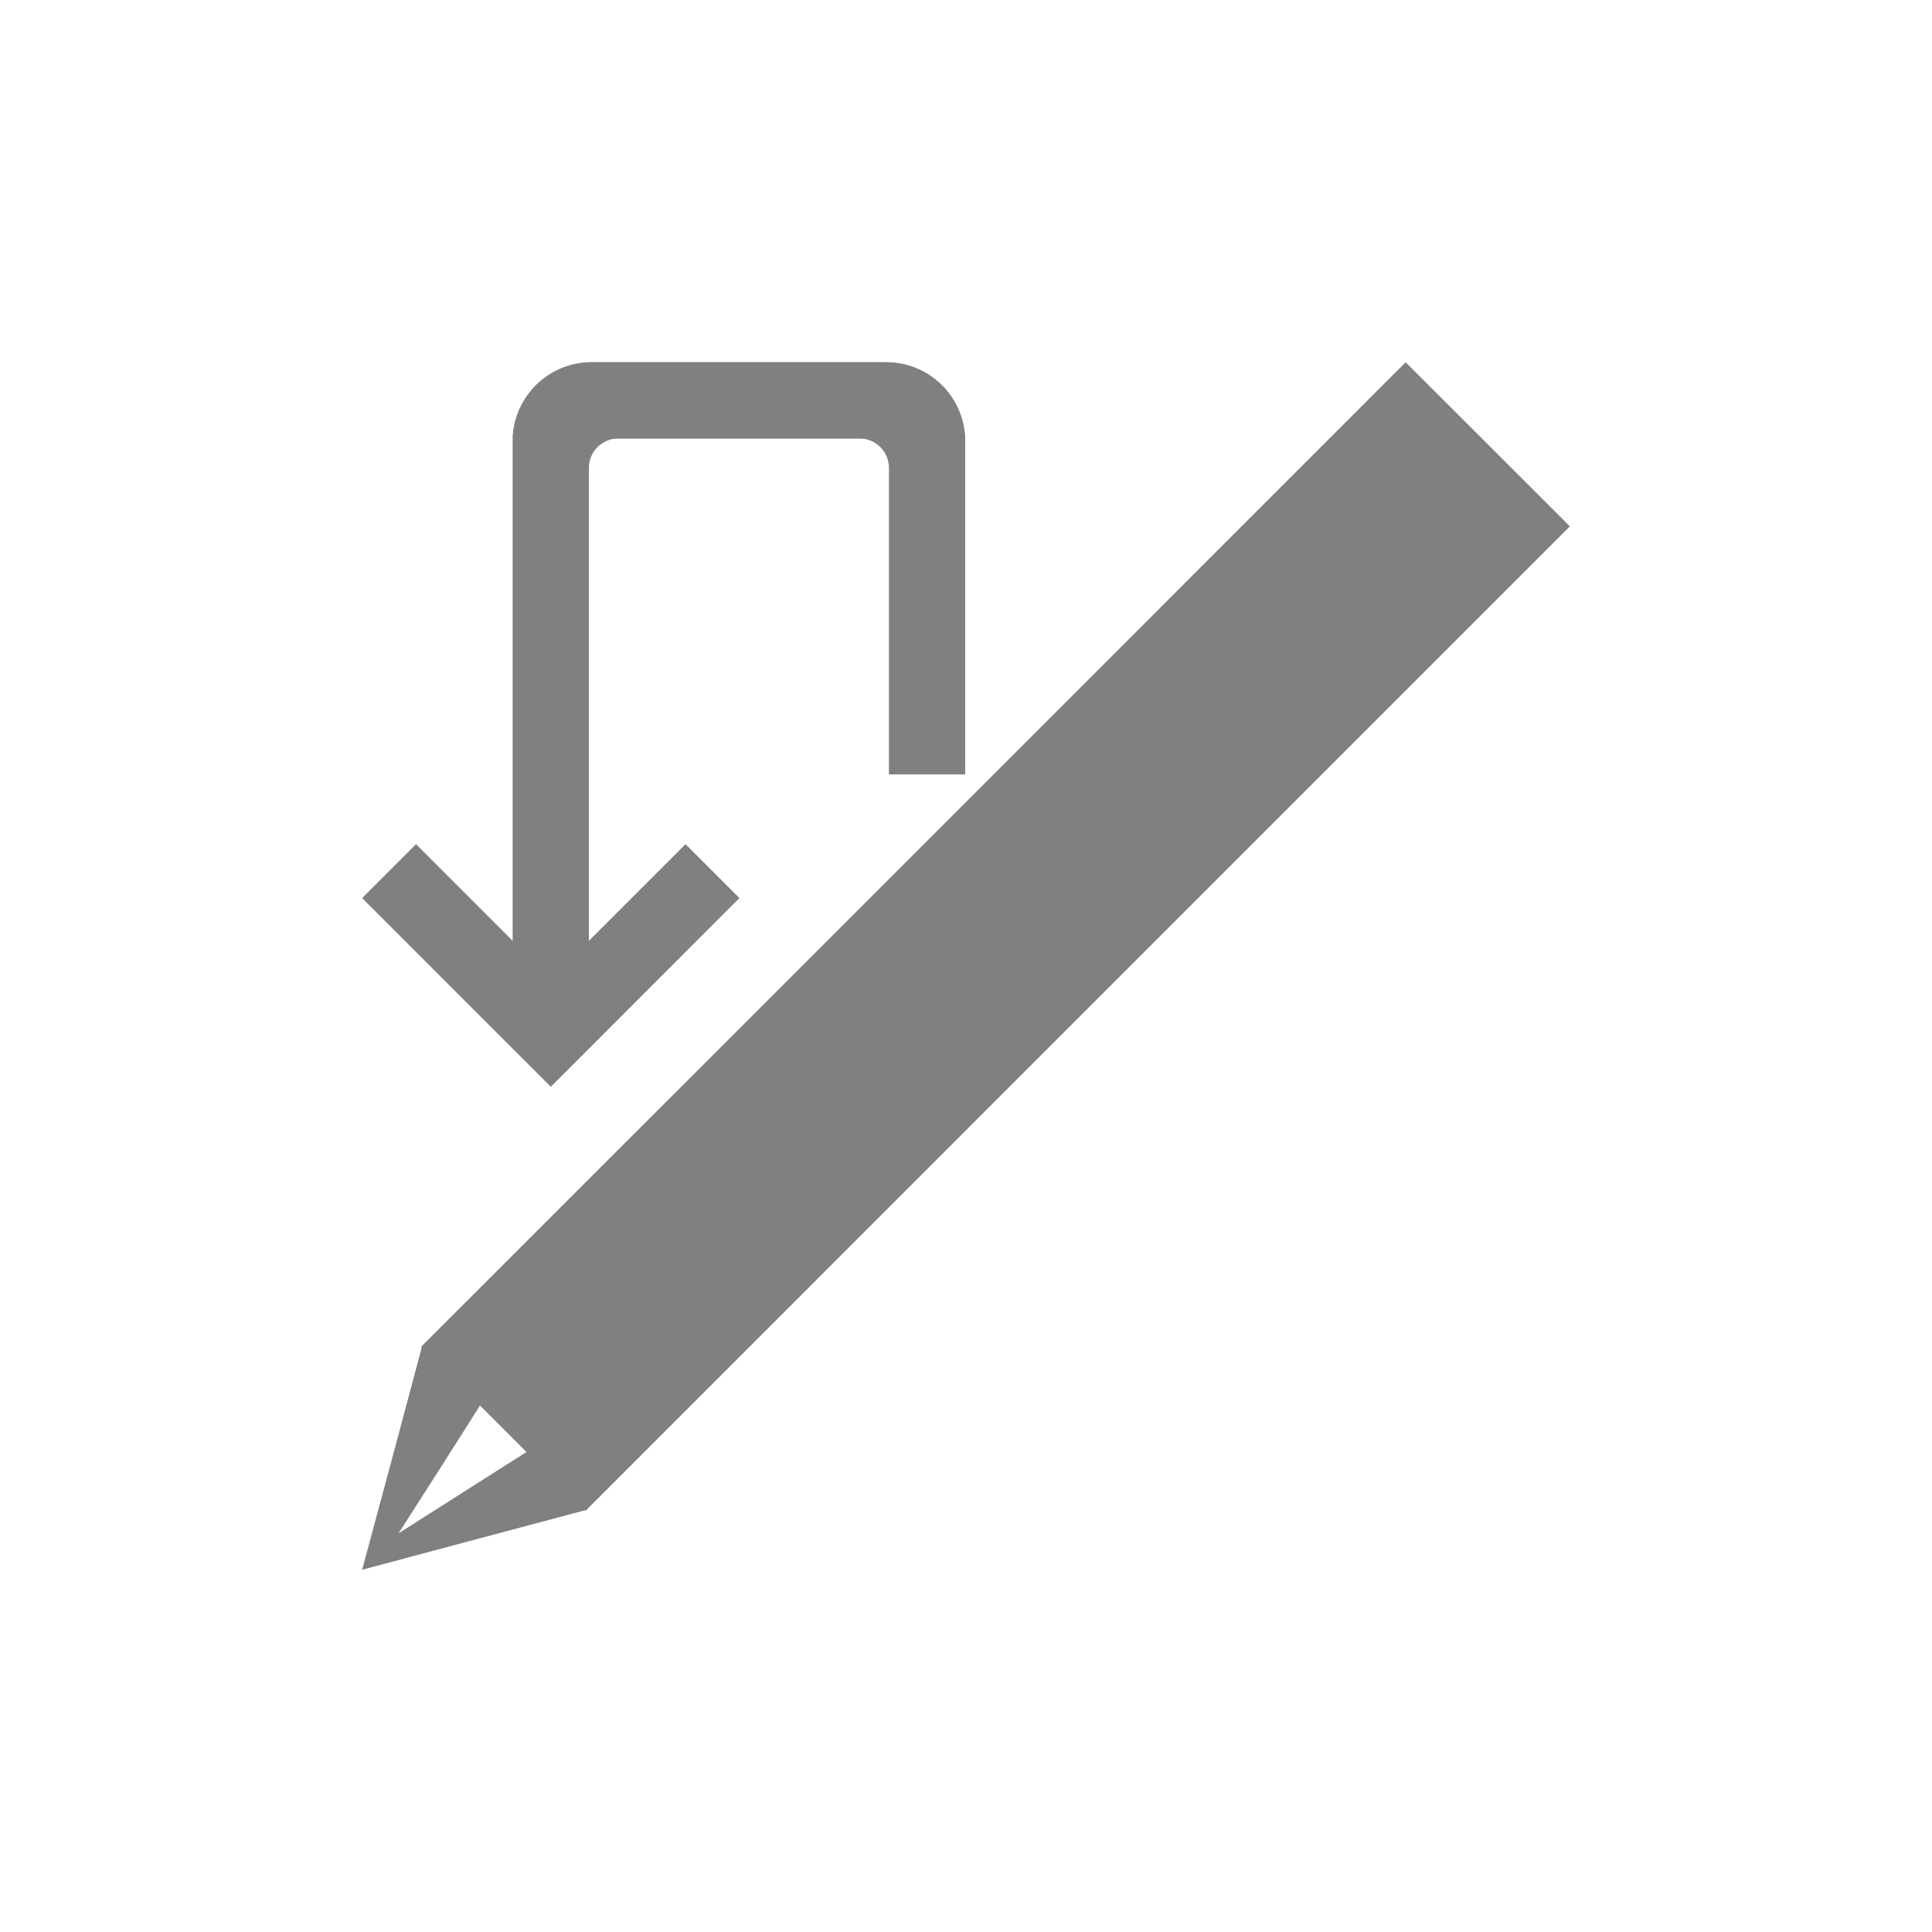 <?xml version="1.0" encoding="UTF-8" standalone="no"?>
<svg
   xmlns:dc="http://purl.org/dc/elements/1.1/"
   xmlns:cc="http://creativecommons.org/ns#"
   xmlns:rdf="http://www.w3.org/1999/02/22-rdf-syntax-ns#"
   xmlns:svg="http://www.w3.org/2000/svg"
   xmlns="http://www.w3.org/2000/svg"
   xmlns:sodipodi="http://sodipodi.sourceforge.net/DTD/sodipodi-0.dtd"
   xmlns:inkscape="http://www.inkscape.org/namespaces/inkscape"
   height="16"
   width="16"
   version="1.1"
   id="svg4"
   sodipodi:docname="document-edit-symbolic.svg"
   inkscape:version="0.92.3 (2405546, 2018-03-11)">
  <defs
     id="defs8" />
  <sodipodi:namedview
     pagecolor="#ffffff"
     bordercolor="#666666"
     borderopacity="1"
     objecttolerance="10"
     gridtolerance="10"
     guidetolerance="10"
     inkscape:pageopacity="0"
     inkscape:pageshadow="2"
     inkscape:window-width="1920"
     inkscape:window-height="1539"
     id="namedview6"
     showgrid="false"
     inkscape:zoom="22.627417"
     inkscape:cx="5.3955071"
     inkscape:cy="0.42879862"
     inkscape:window-x="0"
     inkscape:window-y="27"
     inkscape:window-maximized="0"
     inkscape:current-layer="svg4" />
  <path
     style="opacity:1;fill:#808080;fill-opacity:1;stroke:none;stroke-width:0.138;stroke-linecap:butt;stroke-linejoin:bevel;stroke-miterlimit:4;stroke-dasharray:none;stroke-opacity:1;paint-order:fill markers stroke"
     d="m 3.488,11.153 0.005,0.005 -0.246,0.922 -0.248,0.92 0.922,-0.246 0.922,-0.246 0.005,0.005 L 8.924,8.436 13.001,4.359 11.641,3 7.565,7.077 Z m 0.487,0.487 0.385,0.385 -0.529,0.336 -0.531,0.338 0.339,-0.529 z"
     id="path818-3"
     inkscape:connector-curvature="0" />
  <g
     id="g817"
     transform="matrix(0.375,0,0,0.375,2.999,3)">
    <path
       inkscape:connector-curvature="0"
       id="rect816-3-7-5"
       d="m 0,11.833 1.19,-1.19 2.976,2.976 2.976,-2.976 1.19,1.19 L 5.357,14.81 4.167,16 2.976,14.81 Z"
       style="opacity:1;fill:#808080;fill-opacity:1;stroke:none;stroke-width:0.892;stroke-linecap:butt;stroke-linejoin:bevel;stroke-miterlimit:4;stroke-dasharray:none;stroke-opacity:1;paint-order:fill markers stroke" />
    <path
       id="rect849-3"
       d="M 13.318,1.684 H 5.658 c -0.36,0 -0.65,0.289 -0.65,0.648 v 12.662 C 4.07,14.958 3.324,14.195 3.324,13.248 V 1.752 C 3.324,0.782 4.106,0 5.076,0 h 6.498 c 0.947,0 1.708,0.746 1.744,1.684 z"
       style="opacity:1;fill:#808080;fill-opacity:1;stroke:none;stroke-width:1.592;stroke-linecap:butt;stroke-linejoin:bevel;stroke-miterlimit:4;stroke-dasharray:none;stroke-opacity:1;paint-order:fill markers stroke"
       inkscape:connector-curvature="0" />
    <path
       id="rect849-3-3"
       d="M 5.068,0 C 4.121,0 3.361,0.746 3.324,1.684 h 7.66 c 0.36,0 0.65,0.289 0.65,0.648 v 6.77 h 1.684 V 1.752 C 13.318,0.782 12.537,0 11.566,0 Z"
       style="opacity:1;fill:#808080;fill-opacity:1;stroke:none;stroke-width:1.592;stroke-linecap:butt;stroke-linejoin:bevel;stroke-miterlimit:4;stroke-dasharray:none;stroke-opacity:1;paint-order:fill markers stroke"
       inkscape:connector-curvature="0" />
  </g>
</svg>
